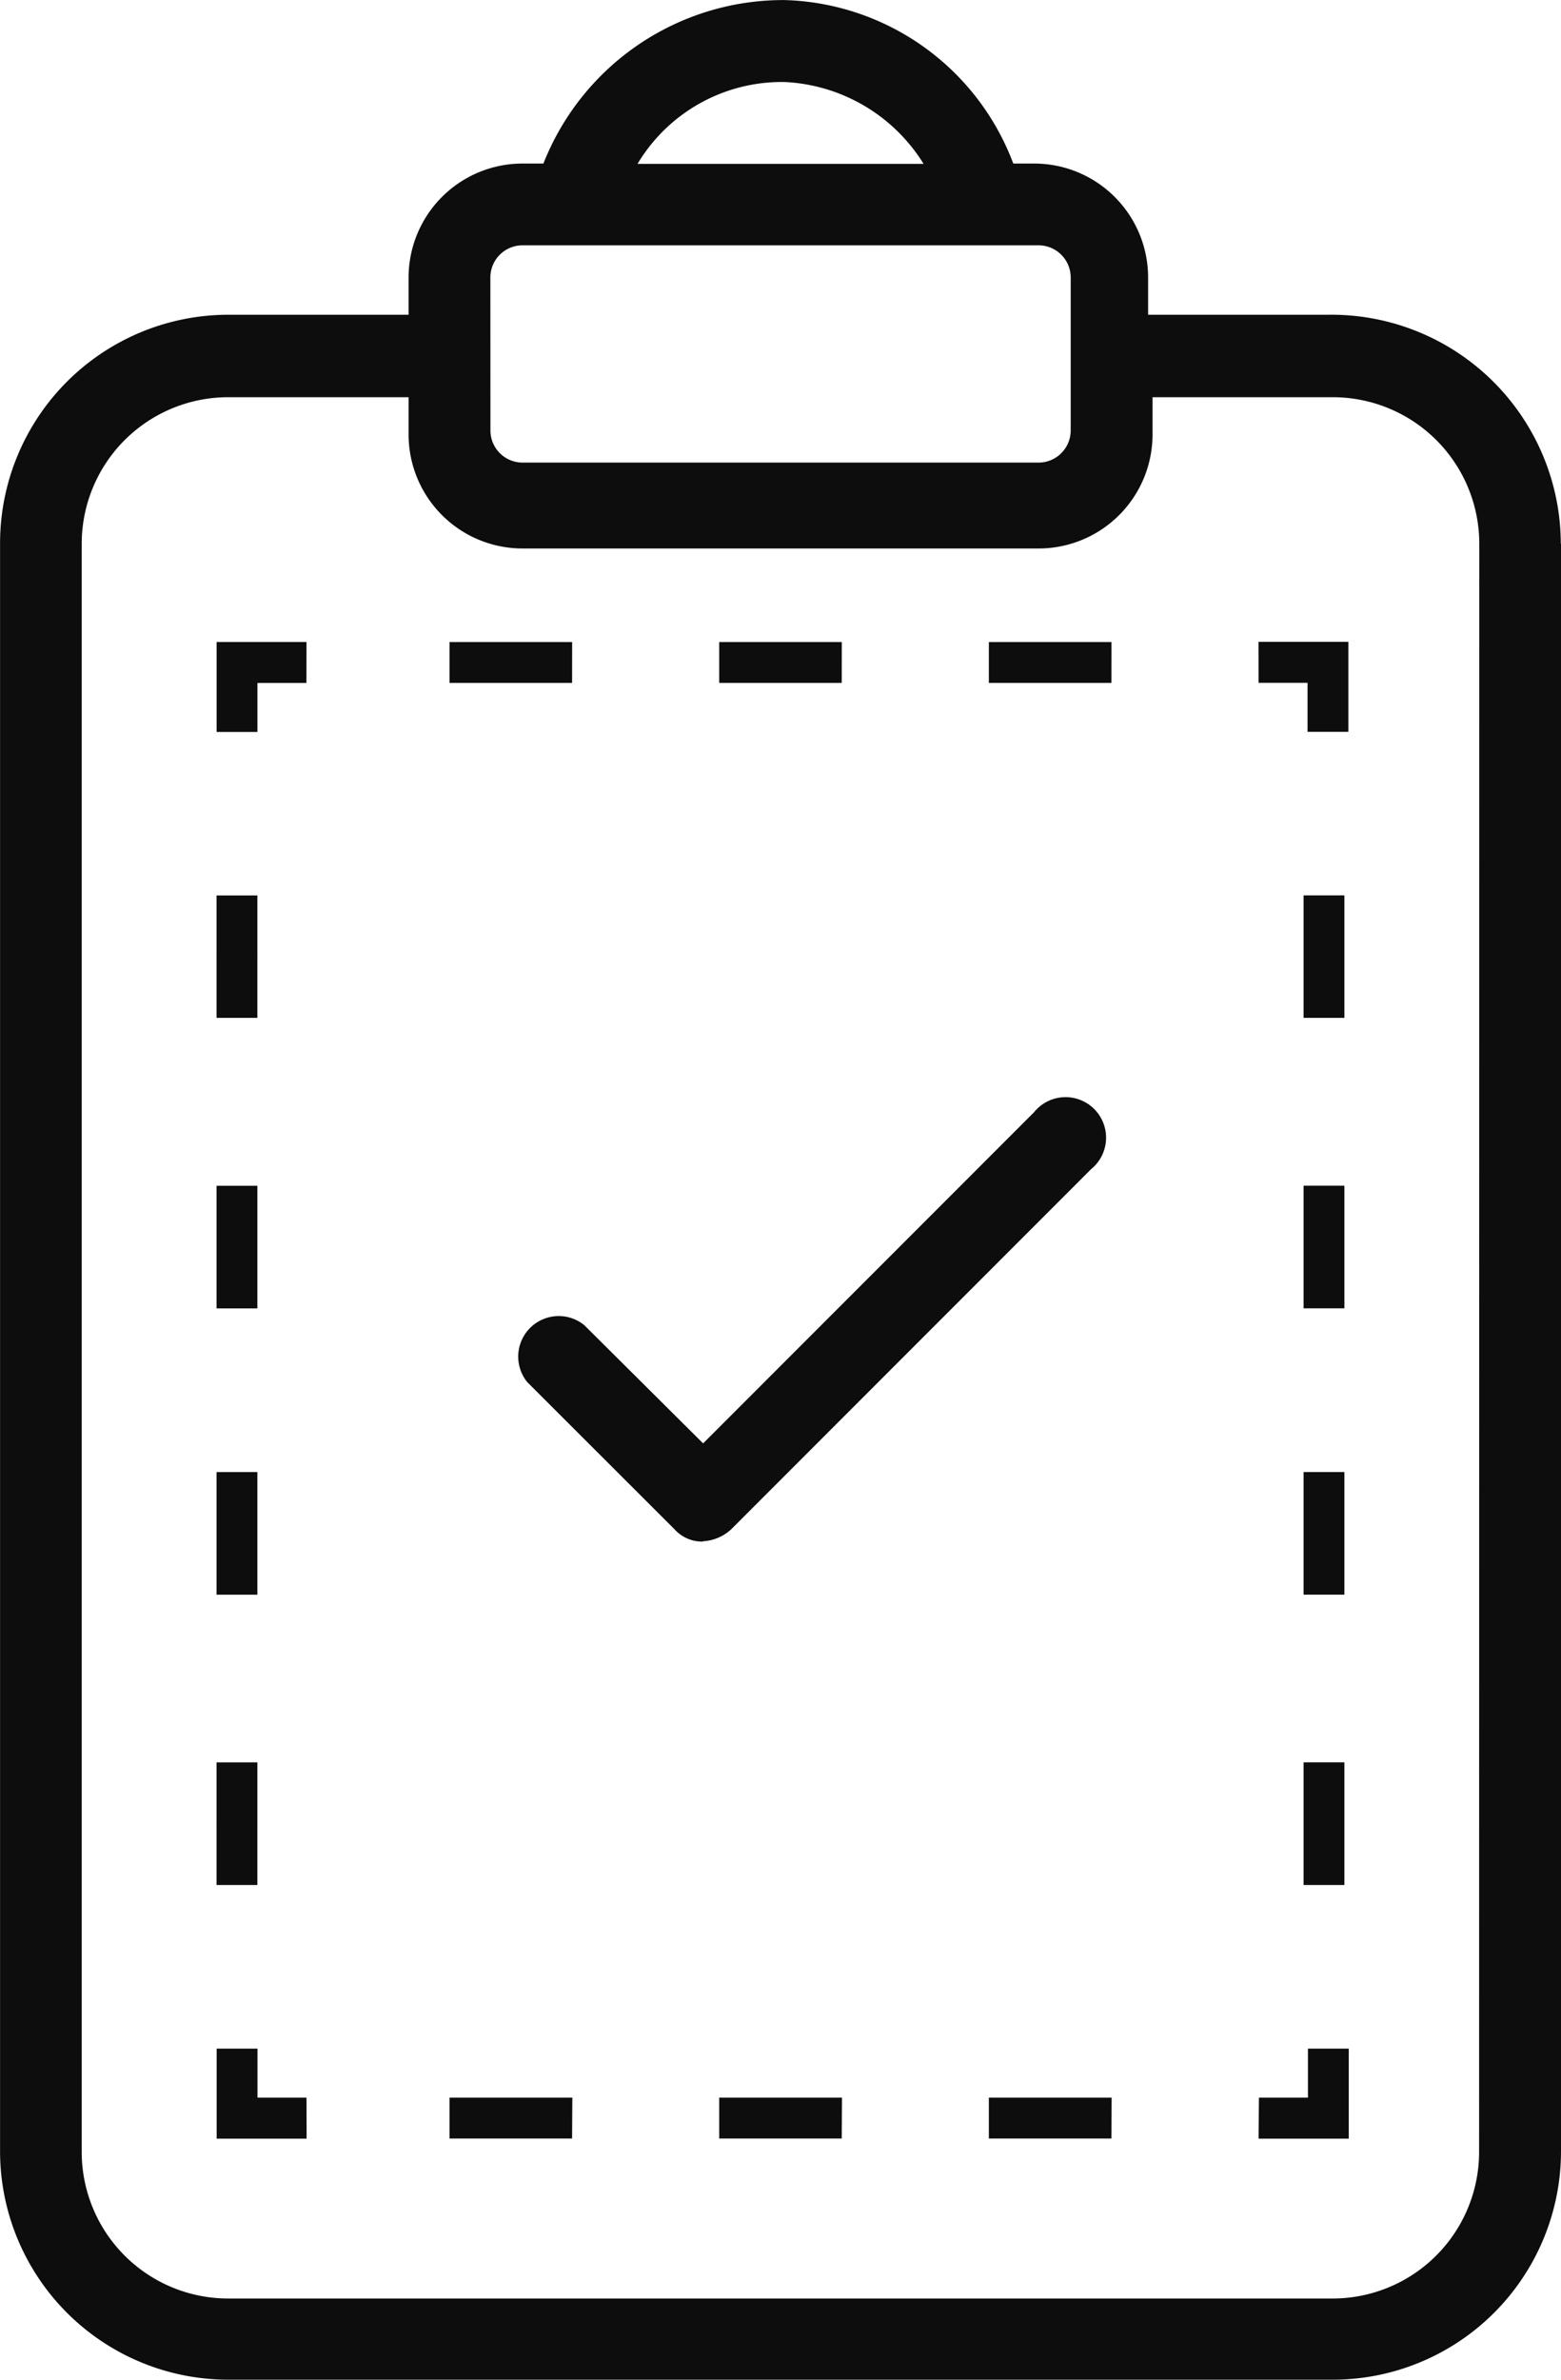 <svg xmlns="http://www.w3.org/2000/svg" width="24.661" height="37.57" viewBox="0 0 24.661 37.57"><defs><style>.a{fill:#0d0d0d;}</style></defs><path class="a" d="M33.1,31.668a.587.587,0,0,1-.452-.194L30.321,29.15a.64.64,0,0,1,.9-.9L33.1,30.118l5.228-5.228a.64.64,0,1,1,.9.9l-5.68,5.68a.708.708,0,0,1-.454.193Zm6.454,8.779H37.614v.645H39.55Zm-4.26,0H33.354v.645h1.936Zm-4.26,0H29.094v.645h1.936Zm-4.2,0h-.774v-.774h-.645v1.421h1.421Zm0-22.981H25.414v1.421h.645v-.774h.774Zm15.041.645h.774v.774h.645V17.464H41.874Zm0,22.983H43.3V39.673h-.645v.774h-.774Zm-15.817-5.94h-.645V37.09h.645Zm0-4.583h-.645v1.936h.645Zm0-4.52h-.645v1.936h.645Zm0-4.583h-.645V23.4h.645ZM43.231,35.153h-.645V37.09h.645Zm0-4.583h-.645v1.936h.645Zm0-4.52h-.645v1.936h.645Zm0-4.583h-.645V23.4h.645Zm-3.68-4H37.614v.645H39.55Zm-4.26,0H33.354v.645H35.29Zm-4.26,0H29.094v.645h1.936Zm15.622-1.549v25.37A3.608,3.608,0,0,1,43.038,44.9H25.608a3.608,3.608,0,0,1-3.615-3.615l0-25.37A3.608,3.608,0,0,1,25.606,12.3h2.841V11.72a1.8,1.8,0,0,1,1.807-1.807h.323a4.074,4.074,0,0,1,3.809-2.581A3.98,3.98,0,0,1,38,9.913h.323a1.8,1.8,0,0,1,1.807,1.807V12.3h2.841a3.625,3.625,0,0,1,3.679,3.615Zm-14.59-6h4.52a2.732,2.732,0,0,0-2.194-1.292,2.656,2.656,0,0,0-2.325,1.292Zm-2.323,4.2a.508.508,0,0,0,.516.516h8.135a.508.508,0,0,0,.516-.516V11.72a.508.508,0,0,0-.516-.516H30.255a.508.508,0,0,0-.516.516Zm15.622,1.807a2.314,2.314,0,0,0-2.323-2.323H40.2v.581a1.8,1.8,0,0,1-1.807,1.807H30.254a1.8,1.8,0,0,1-1.807-1.807v-.581H25.606a2.314,2.314,0,0,0-2.323,2.323v25.37a2.314,2.314,0,0,0,2.323,2.323h17.43a2.314,2.314,0,0,0,2.323-2.323Z" transform="translate(-21.992 -7.331)"/></svg>
